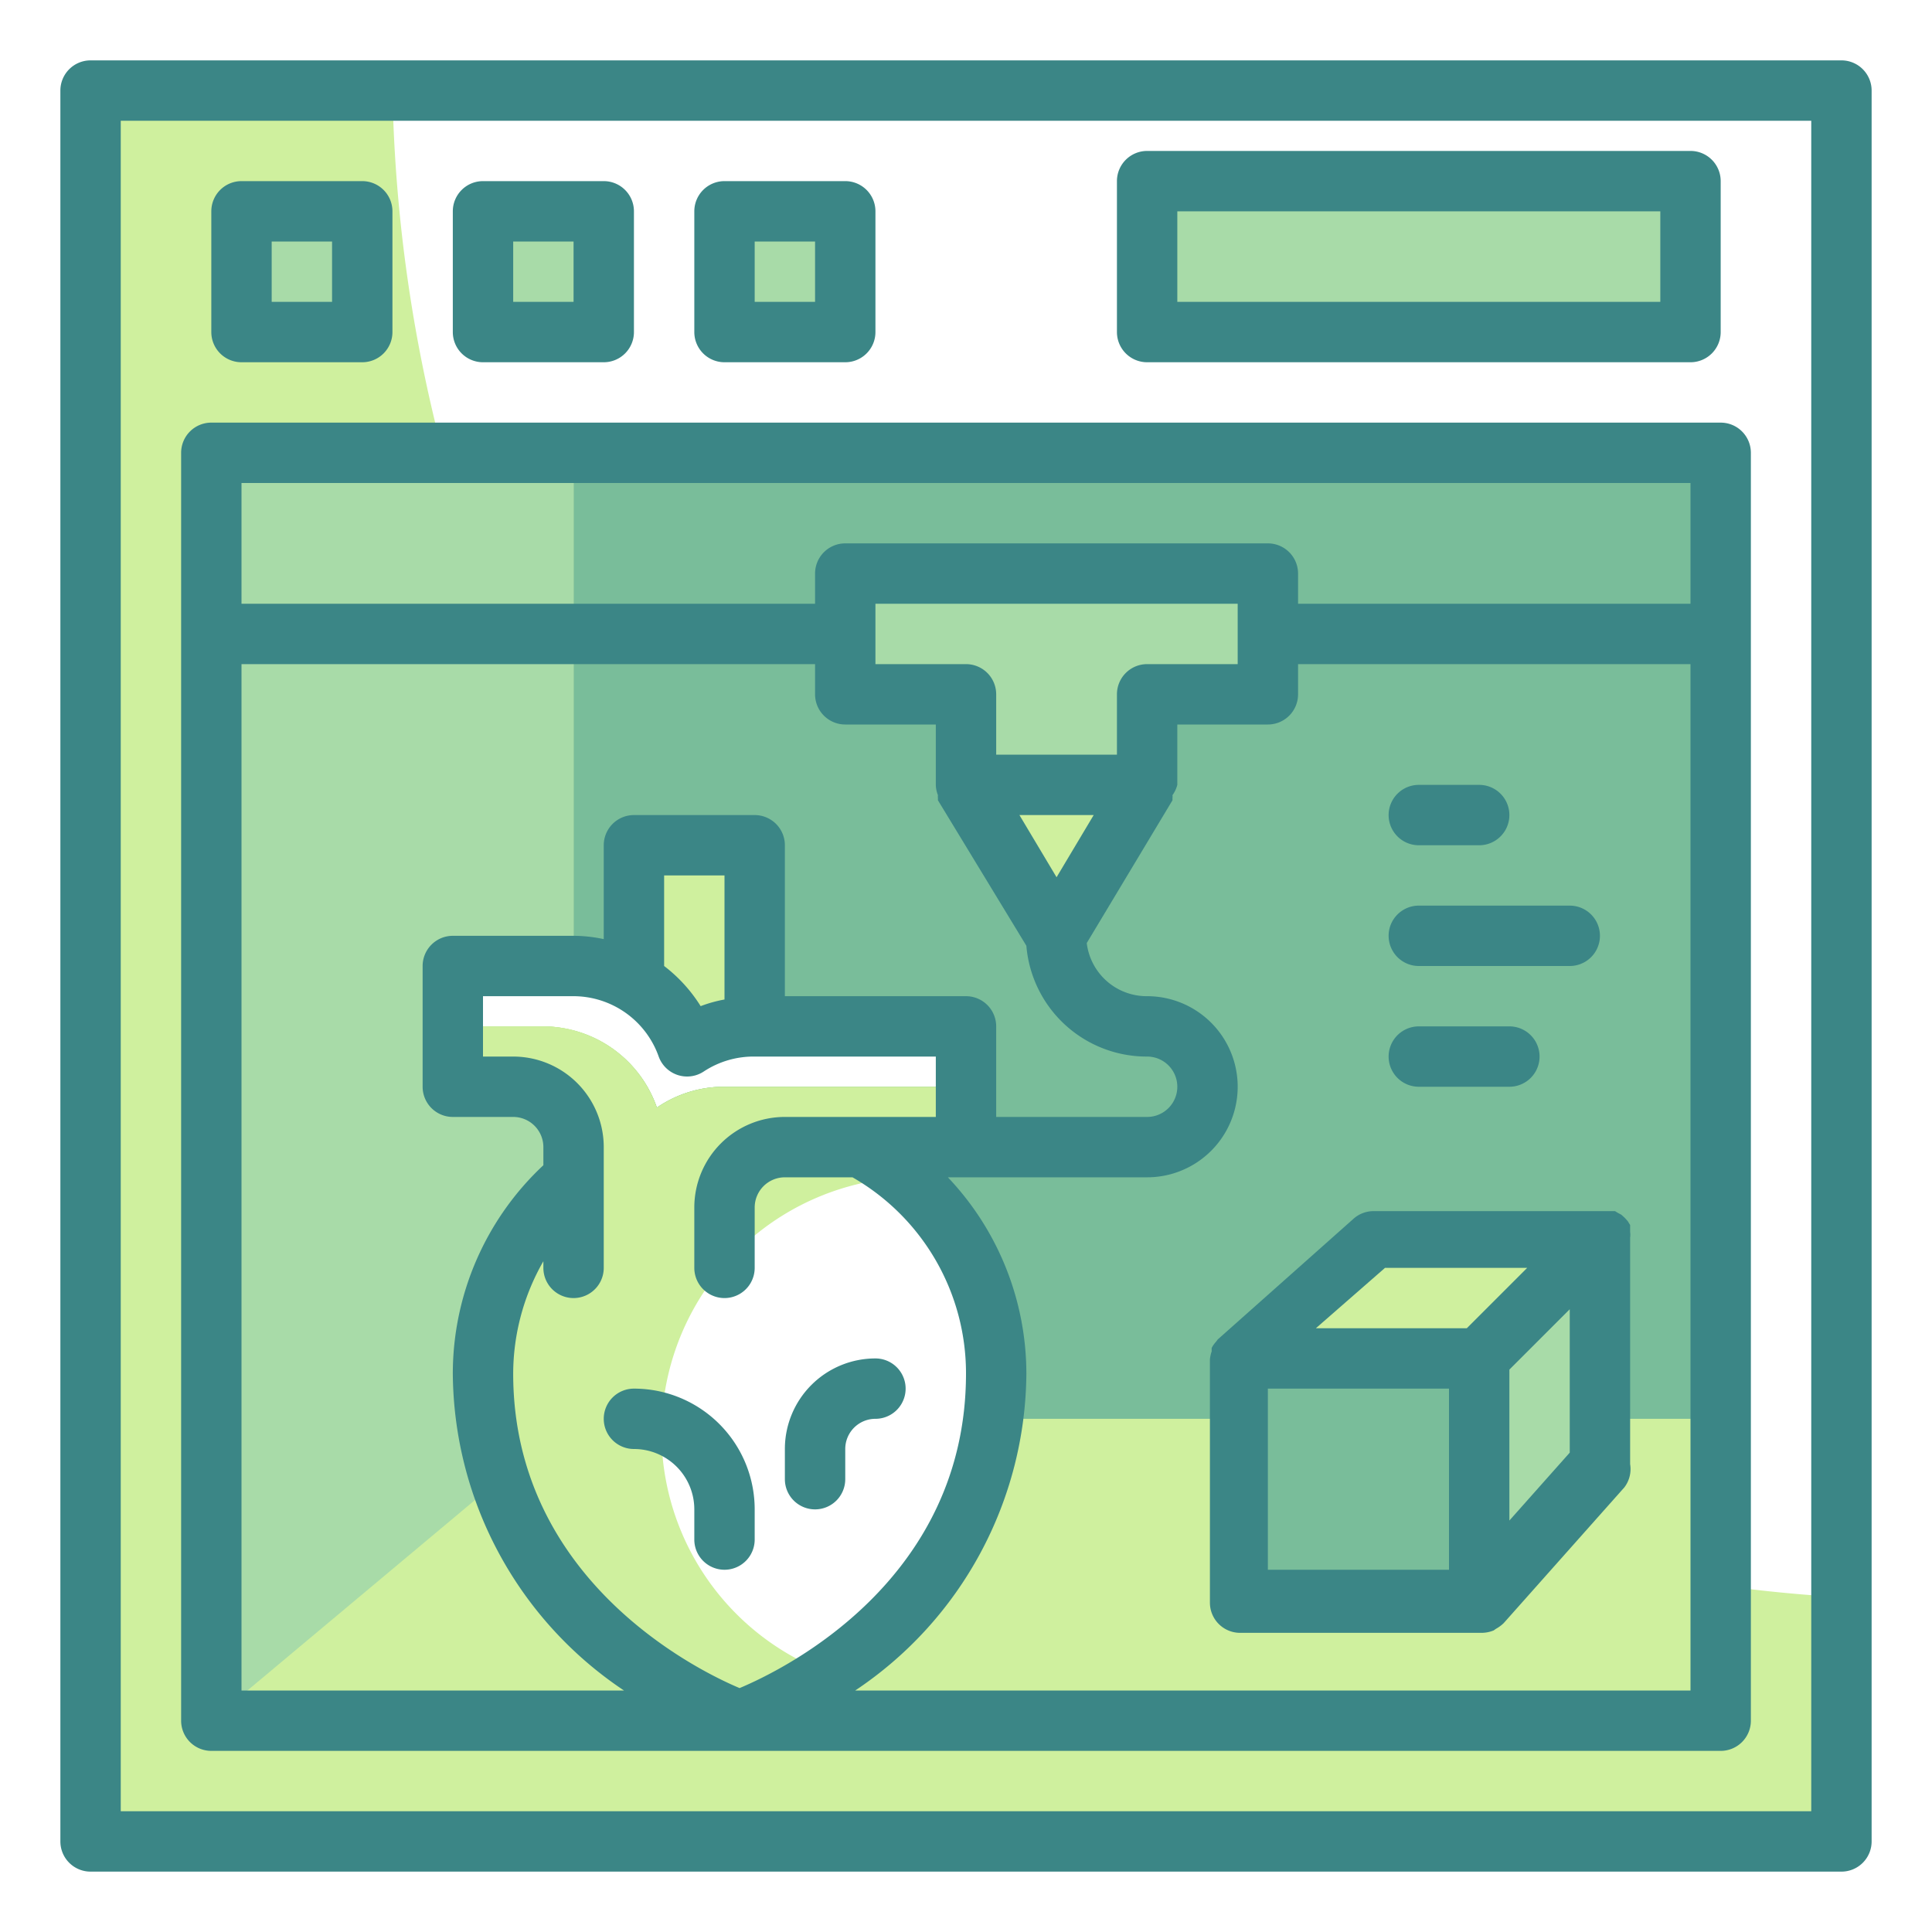 <svg height="512" viewBox="0 0 64 64" width="512" xmlns="http://www.w3.org/2000/svg"><path d="m32.15 41.81a8.47 8.47 0 0 1 .85 3.69c0 8.5-8.5 11.5-8.5 11.5s-8.5-3-8.5-11.5a8.51 8.51 0 0 1 8.5-8.5 8.37 8.37 0 0 1 2.93.53c-.43-.53-.95-1.01-1.43-1.53h-2a3.93 3.93 0 0 0 -2.24.69 4 4 0 0 0 -3.76-2.69h-3v-2h4a4 4 0 0 1 3.76 2.69 3.88 3.88 0 0 1 1.59-.63 50.76 50.76 0 0 1 -11.35-31.06h-10v58h58v-8.09a50.78 50.78 0 0 1 -28.85-11.1z" fill="#cff09e"/><path d="m7 15v42h17.5s-8.5-3-8.5-11.5a8.5 8.5 0 0 1 17 0c0 8.5-8.5 11.5-8.5 11.5h32.5v-42zm25 21h-8a3.93 3.93 0 0 0 -2.24.69 4 4 0 0 0 -3.76-2.69h-3v-2h4a4 4 0 0 1 3.76 2.69 3.93 3.93 0 0 1 2.24-.69h7z" fill="#cff09e"/><path d="m19 15v17a4 4 0 0 1 3.76 2.69 3.93 3.93 0 0 1 2.24-.69h7v2h-8a3.93 3.93 0 0 0 -2.24.69 4 4 0 0 0 -2.76-2.55v4.86a8.41 8.41 0 0 1 5.5-2 8.51 8.51 0 0 1 8.5 8.5 12.09 12.09 0 0 1 -.09 1.5h24.09v-32z" fill="#79bd9a"/><path d="m16 45.5a8.46 8.46 0 0 1 3-6.5v-4.86a4.09 4.09 0 0 0 -1-.14h-3v-2h4v-17h-12v42l9.56-8a11.41 11.41 0 0 1 -.56-3.5z" fill="#a8dba8"/><path d="m8 7h4v4h-4z" fill="#a8dba8"/><path d="m16 7h4v4h-4z" fill="#a8dba8"/><path d="m24 7h4v4h-4z" fill="#a8dba8"/><path d="m32 38v-2h-8a3.93 3.93 0 0 0 -2.24.69 4 4 0 0 0 -3.76-2.69h-3v2h2a2 2 0 0 1 2 2v1a8.46 8.46 0 0 0 -3 6.47c0 8.53 8.5 11.53 8.5 11.53a14.31 14.31 0 0 0 2.94-1.58 8.48 8.48 0 0 1 2.56-16.42 8.21 8.21 0 0 0 -1.64-1.09l.14.06z" fill="#cff09e"/><path d="m22.76 34.69a3.93 3.93 0 0 1 2.24-.69v-6h-4v4.55a4 4 0 0 1 1.76 2.14z" fill="#cff09e"/><path d="m38 6h18v5h-18z" fill="#a8dba8"/><path d="m41 45h8v8h-8z" fill="#79bd9a"/><path d="m53 48.5-4 4.5v-8l4-4z" fill="#a8dba8"/><path d="m53 41h-7.5l-4.5 4h8z" fill="#cff09e"/><path d="m42 19h-14v4h4v3l3 5 3-5v-3h4z" fill="#a8dba8"/><path d="m35 31 3-5h-6z" fill="#cff09e"/><g fill="#3b8686"><path d="m61 2h-58a1 1 0 0 0 -1 1v58a1 1 0 0 0 1 1h58a1 1 0 0 0 1-1v-58a1 1 0 0 0 -1-1zm-1 58h-56v-56h56z"/><path d="m7 58h50a1 1 0 0 0 1-1v-42a1 1 0 0 0 -1-1h-50a1 1 0 0 0 -1 1v42a1 1 0 0 0 1 1zm1-36h19v1a1 1 0 0 0 1 1h3v2a1 1 0 0 0 .07.34.36.36 0 0 0 0 .09v.08l2.93 4.82a4 4 0 0 0 4 3.67 1 1 0 0 1 0 2h-5v-3a1 1 0 0 0 -1-1h-6v-5a1 1 0 0 0 -1-1h-4a1 1 0 0 0 -1 1v3.11a4.79 4.79 0 0 0 -1-.11h-4a1 1 0 0 0 -1 1v4a1 1 0 0 0 1 1h2a1 1 0 0 1 1 1v.6a9.45 9.45 0 0 0 -3 6.9 12.73 12.73 0 0 0 5.67 10.5h-12.67zm33 0h-3a1 1 0 0 0 -1 1v2h-4v-2a1 1 0 0 0 -1-1h-3v-2h12zm-6 7.06-1.23-2.06h2.46zm-9 7.94a3 3 0 0 0 -3 3v2a1 1 0 0 0 2 0v-2a1 1 0 0 1 1-1h2.24a7.48 7.48 0 0 1 3.76 6.5c0 6.84-6 9.79-7.5 10.42-1.5-.63-7.5-3.64-7.5-10.42a7.51 7.51 0 0 1 1-3.72v.22a1 1 0 0 0 2 0v-4a3 3 0 0 0 -3-3h-1v-2h3a3 3 0 0 1 2.82 2 1 1 0 0 0 1.5.49 3 3 0 0 1 1.68-.49h6v2zm-2-3.89a4.42 4.42 0 0 0 -.79.22 5 5 0 0 0 -1.21-1.33v-3h2zm4.33 22.89a12.73 12.73 0 0 0 5.67-10.5 9.46 9.46 0 0 0 -2.6-6.5h6.6a3 3 0 0 0 0-6 2 2 0 0 1 -2-1.76l2.84-4.73v-.08a.36.36 0 0 0 0-.09 1 1 0 0 0 .16-.34v-2h3a1 1 0 0 0 1-1v-1h13v34zm27.67-40v4h-13v-1a1 1 0 0 0 -1-1h-14a1 1 0 0 0 -1 1v1h-19v-4z"/><path d="m8 12h4a1 1 0 0 0 1-1v-4a1 1 0 0 0 -1-1h-4a1 1 0 0 0 -1 1v4a1 1 0 0 0 1 1zm1-4h2v2h-2z"/><path d="m16 12h4a1 1 0 0 0 1-1v-4a1 1 0 0 0 -1-1h-4a1 1 0 0 0 -1 1v4a1 1 0 0 0 1 1zm1-4h2v2h-2z"/><path d="m24 12h4a1 1 0 0 0 1-1v-4a1 1 0 0 0 -1-1h-4a1 1 0 0 0 -1 1v4a1 1 0 0 0 1 1zm1-4h2v2h-2z"/><path d="m20 47a1 1 0 0 0 1 1 2 2 0 0 1 2 2v1a1 1 0 0 0 2 0v-1a4 4 0 0 0 -4-4 1 1 0 0 0 -1 1z"/><path d="m27 50a1 1 0 0 0 1-1v-1a1 1 0 0 1 1-1 1 1 0 0 0 0-2 3 3 0 0 0 -3 3v1a1 1 0 0 0 1 1z"/><path d="m38 12h18a1 1 0 0 0 1-1v-5a1 1 0 0 0 -1-1h-18a1 1 0 0 0 -1 1v5a1 1 0 0 0 1 1zm1-5h16v3h-16z"/><path d="m54 40.81v-.15-.08l-.08-.13-.1-.11-.11-.1-.13-.07-.08-.05h-.15-.14-7.71a1 1 0 0 0 -.66.25l-4.5 4-.06.08a.9.9 0 0 0 -.14.2.49.49 0 0 0 0 .11 1.18 1.18 0 0 0 -.06.27s0 0 0 .06v8a1 1 0 0 0 1 1h8a1.06 1.06 0 0 0 .4-.08l.07-.05a1.24 1.24 0 0 0 .26-.19l4-4.5a1 1 0 0 0 .19-.77v-7.5s0 0 0 0a.68.68 0 0 0 0-.19zm-8.12 1.19h4.71l-2 2h-5zm-3.88 4h6v6h-6zm10 2.12-2 2.25v-5l2-2z"/><path d="m47 32h5a1 1 0 0 0 0-2h-5a1 1 0 0 0 0 2z"/><path d="m47 36h3a1 1 0 0 0 0-2h-3a1 1 0 0 0 0 2z"/><path d="m47 28h2a1 1 0 0 0 0-2h-2a1 1 0 0 0 0 2z"/></g></svg>